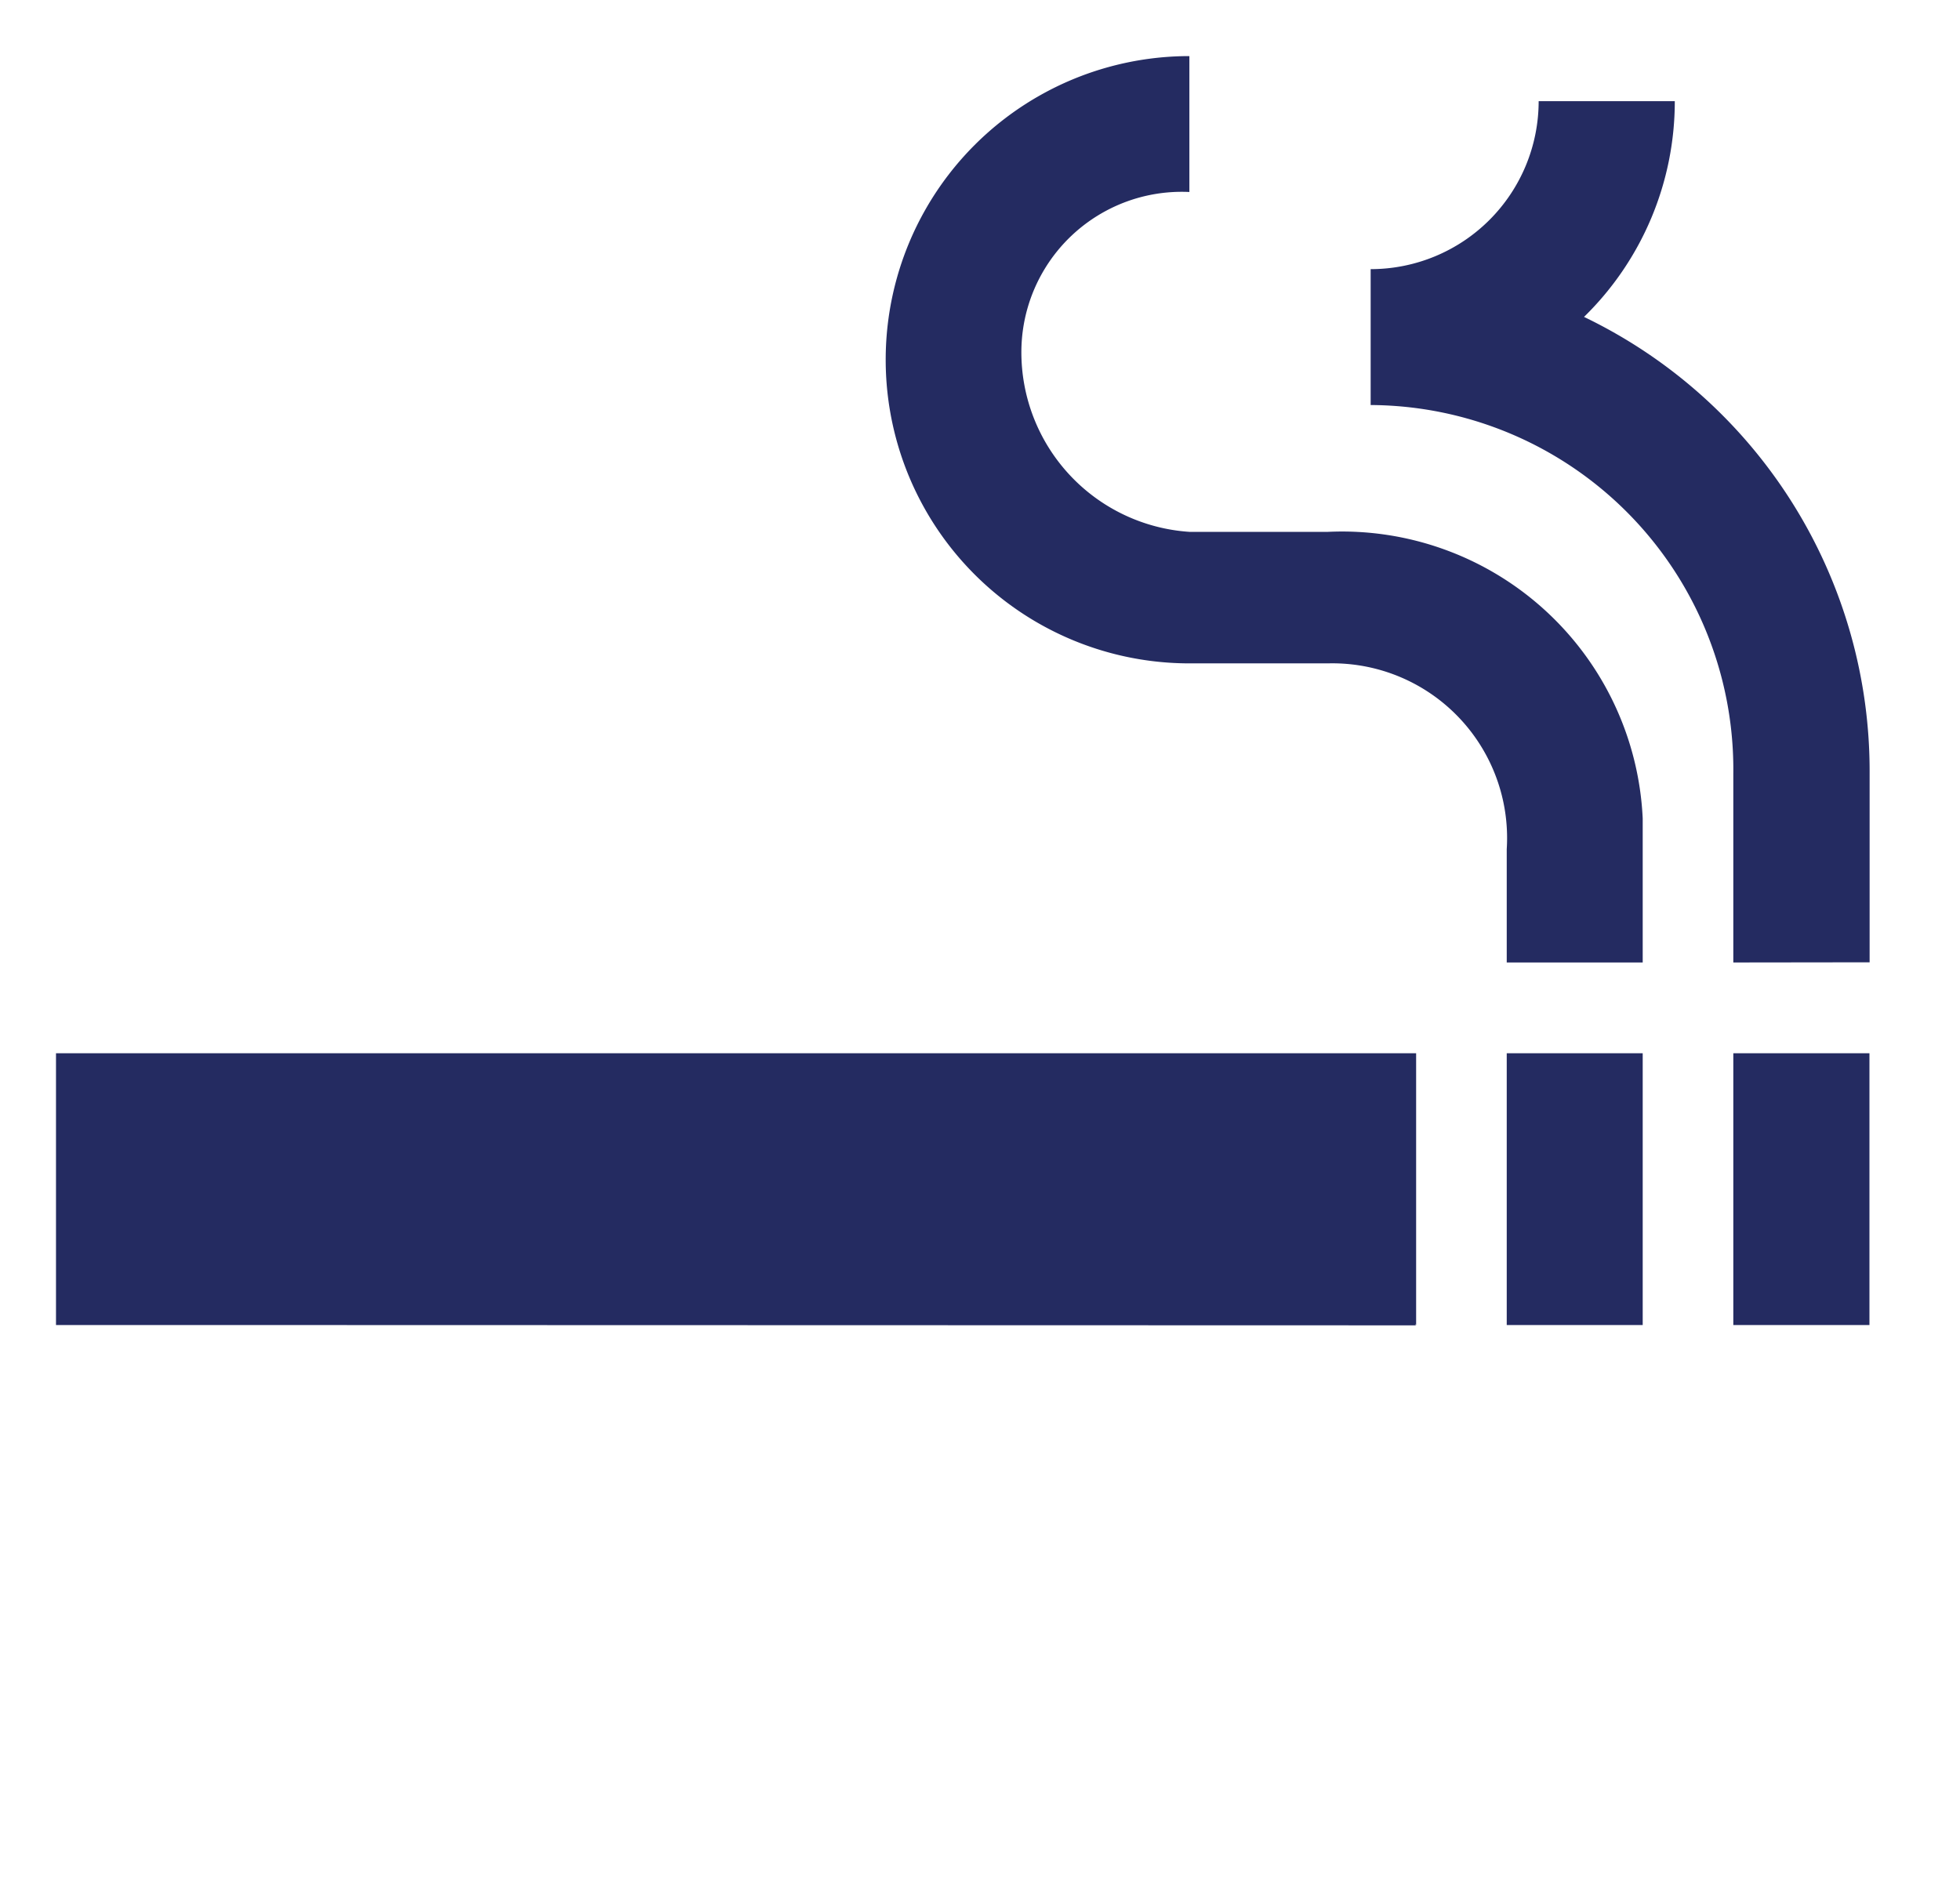<svg xmlns="http://www.w3.org/2000/svg" xmlns:xlink="http://www.w3.org/1999/xlink" width="35" height="34" viewBox="0 0 35 34"><defs><clipPath id="a"><rect width="35" height="34" transform="translate(547 344)" fill="#fff"/></clipPath></defs><g transform="translate(-547 -344)" clip-path="url(#a)"><path d="M-11151-1509.334h-5v-4.855h24.288v4.855l-.023-.025.018.03Zm24.952,0v-4.855h2.431v4.855Zm-4.046,0v-4.855h2.428v4.855Zm4.046-6.476v-3.368a6.508,6.508,0,0,0-6.476-6.588v-2.427a3,3,0,0,0,3-3h2.431a5.382,5.382,0,0,1-1.621,3.853,9,9,0,0,1,5.1,8.159v3.368Zm-4.046,0v-2.024a3.12,3.12,0,0,0-3.191-3.318h-2.476a5.422,5.422,0,0,1-5.423-5.423,5.422,5.422,0,0,1,5.423-5.423v2.427a2.864,2.864,0,0,0-3,2.833,3.214,3.214,0,0,0,3,3.237h2.476a5.375,5.375,0,0,1,5.619,5.118v2.573Z" transform="translate(11704 1877)" fill="#242b61"/></g></svg>